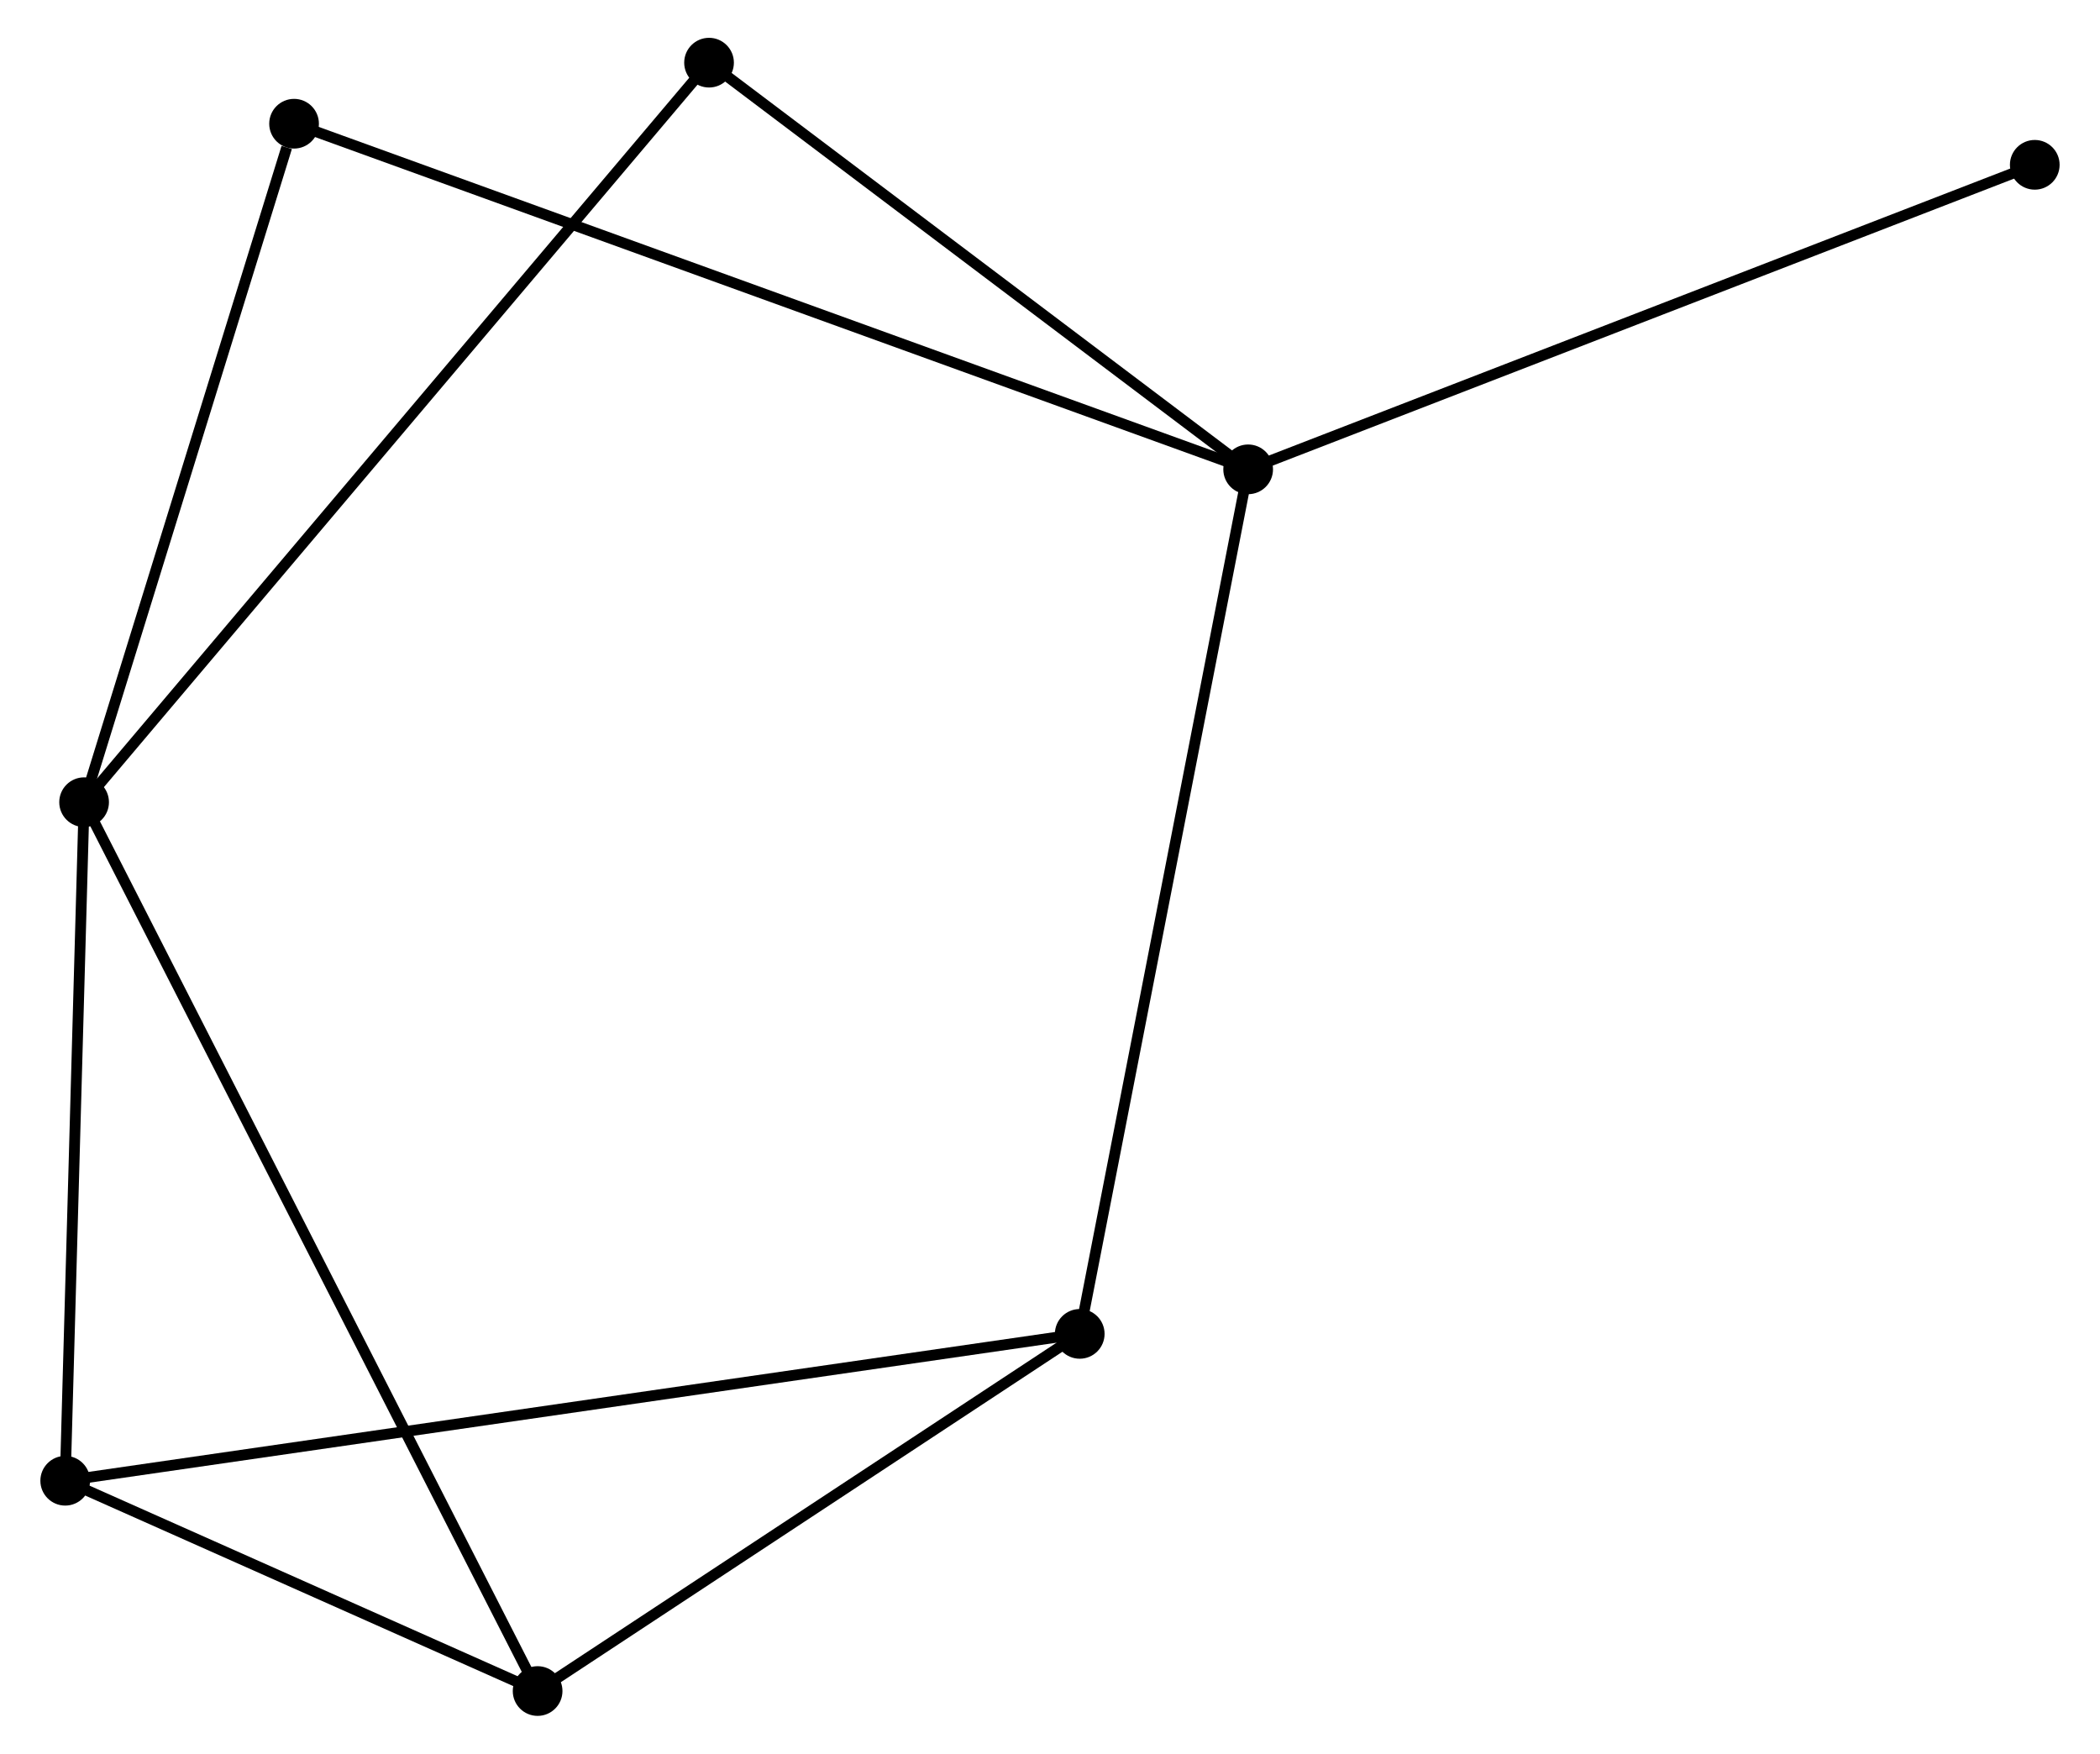 <?xml version="1.0" encoding="UTF-8" standalone="no"?>
<!DOCTYPE svg PUBLIC "-//W3C//DTD SVG 1.1//EN"
 "http://www.w3.org/Graphics/SVG/1.1/DTD/svg11.dtd">
<!-- Generated by graphviz version 2.36.0 (20140111.2315)
 -->
<!-- Title: %3 Pages: 1 -->
<svg width="194pt" height="162pt"
 viewBox="0.00 0.00 193.91 162.32" xmlns="http://www.w3.org/2000/svg" xmlns:xlink="http://www.w3.org/1999/xlink">
<g id="graph0" class="graph" transform="scale(1 1) rotate(0) translate(4 158.321)">
<title>%3</title>
<!-- 0 -->
<g id="node1" class="node"><title>0</title>
<ellipse fill="black" stroke="black" cx="3.548" cy="-84.07" rx="1.8" ry="1.8"/>
</g>
<!-- 2 -->
<g id="node2" class="node"><title>2</title>
<ellipse fill="black" stroke="black" cx="45.527" cy="-1.8" rx="1.8" ry="1.8"/>
</g>
<!-- 0&#45;&#45;2 -->
<g id="edge1" class="edge"><title>0&#45;&#45;2</title>
<path fill="none" stroke="black" d="M4.425,-82.352C9.888,-71.645 39.206,-14.188 44.655,-3.509"/>
</g>
<!-- 3 -->
<g id="node3" class="node"><title>3</title>
<ellipse fill="black" stroke="black" cx="1.8" cy="-21.265" rx="1.8" ry="1.8"/>
</g>
<!-- 0&#45;&#45;3 -->
<g id="edge2" class="edge"><title>0&#45;&#45;3</title>
<path fill="none" stroke="black" d="M3.498,-82.258C3.247,-73.248 2.135,-33.308 1.861,-23.464"/>
</g>
<!-- 5 -->
<g id="node4" class="node"><title>5</title>
<ellipse fill="black" stroke="black" cx="22.983" cy="-146.87" rx="1.8" ry="1.8"/>
</g>
<!-- 0&#45;&#45;5 -->
<g id="edge3" class="edge"><title>0&#45;&#45;5</title>
<path fill="none" stroke="black" d="M4.109,-85.882C6.897,-94.891 19.256,-134.828 22.302,-144.672"/>
</g>
<!-- 6 -->
<g id="node5" class="node"><title>6</title>
<ellipse fill="black" stroke="black" cx="61.395" cy="-152.521" rx="1.8" ry="1.8"/>
</g>
<!-- 0&#45;&#45;6 -->
<g id="edge4" class="edge"><title>0&#45;&#45;6</title>
<path fill="none" stroke="black" d="M4.756,-85.5C12.285,-94.408 52.685,-142.214 60.194,-151.099"/>
</g>
<!-- 2&#45;&#45;3 -->
<g id="edge9" class="edge"><title>2&#45;&#45;3</title>
<path fill="none" stroke="black" d="M43.648,-2.636C36.456,-5.838 10.719,-17.295 3.623,-20.454"/>
</g>
<!-- 4 -->
<g id="node7" class="node"><title>4</title>
<ellipse fill="black" stroke="black" cx="95.707" cy="-34.858" rx="1.8" ry="1.8"/>
</g>
<!-- 2&#45;&#45;4 -->
<g id="edge10" class="edge"><title>2&#45;&#45;4</title>
<path fill="none" stroke="black" d="M47.197,-2.9C54.815,-7.919 86.242,-28.622 93.979,-33.72"/>
</g>
<!-- 3&#45;&#45;4 -->
<g id="edge11" class="edge"><title>3&#45;&#45;4</title>
<path fill="none" stroke="black" d="M3.761,-21.549C15.982,-23.318 81.567,-32.811 93.756,-34.575"/>
</g>
<!-- 1 -->
<g id="node6" class="node"><title>1</title>
<ellipse fill="black" stroke="black" cx="111.297" cy="-114.879" rx="1.8" ry="1.8"/>
</g>
<!-- 1&#45;&#45;5 -->
<g id="edge6" class="edge"><title>1&#45;&#45;5</title>
<path fill="none" stroke="black" d="M109.453,-115.548C97.96,-119.711 36.281,-142.053 24.817,-146.206"/>
</g>
<!-- 1&#45;&#45;6 -->
<g id="edge7" class="edge"><title>1&#45;&#45;6</title>
<path fill="none" stroke="black" d="M109.637,-116.132C102.061,-121.847 70.808,-145.421 63.113,-151.225"/>
</g>
<!-- 1&#45;&#45;4 -->
<g id="edge5" class="edge"><title>1&#45;&#45;4</title>
<path fill="none" stroke="black" d="M110.912,-112.901C108.755,-101.83 98.2,-47.657 96.079,-36.767"/>
</g>
<!-- 7 -->
<g id="node8" class="node"><title>7</title>
<ellipse fill="black" stroke="black" cx="184.108" cy="-143.066" rx="1.8" ry="1.8"/>
</g>
<!-- 1&#45;&#45;7 -->
<g id="edge8" class="edge"><title>1&#45;&#45;7</title>
<path fill="none" stroke="black" d="M113.097,-115.576C123.171,-119.476 172.462,-138.558 182.371,-142.393"/>
</g>
</g>
</svg>
